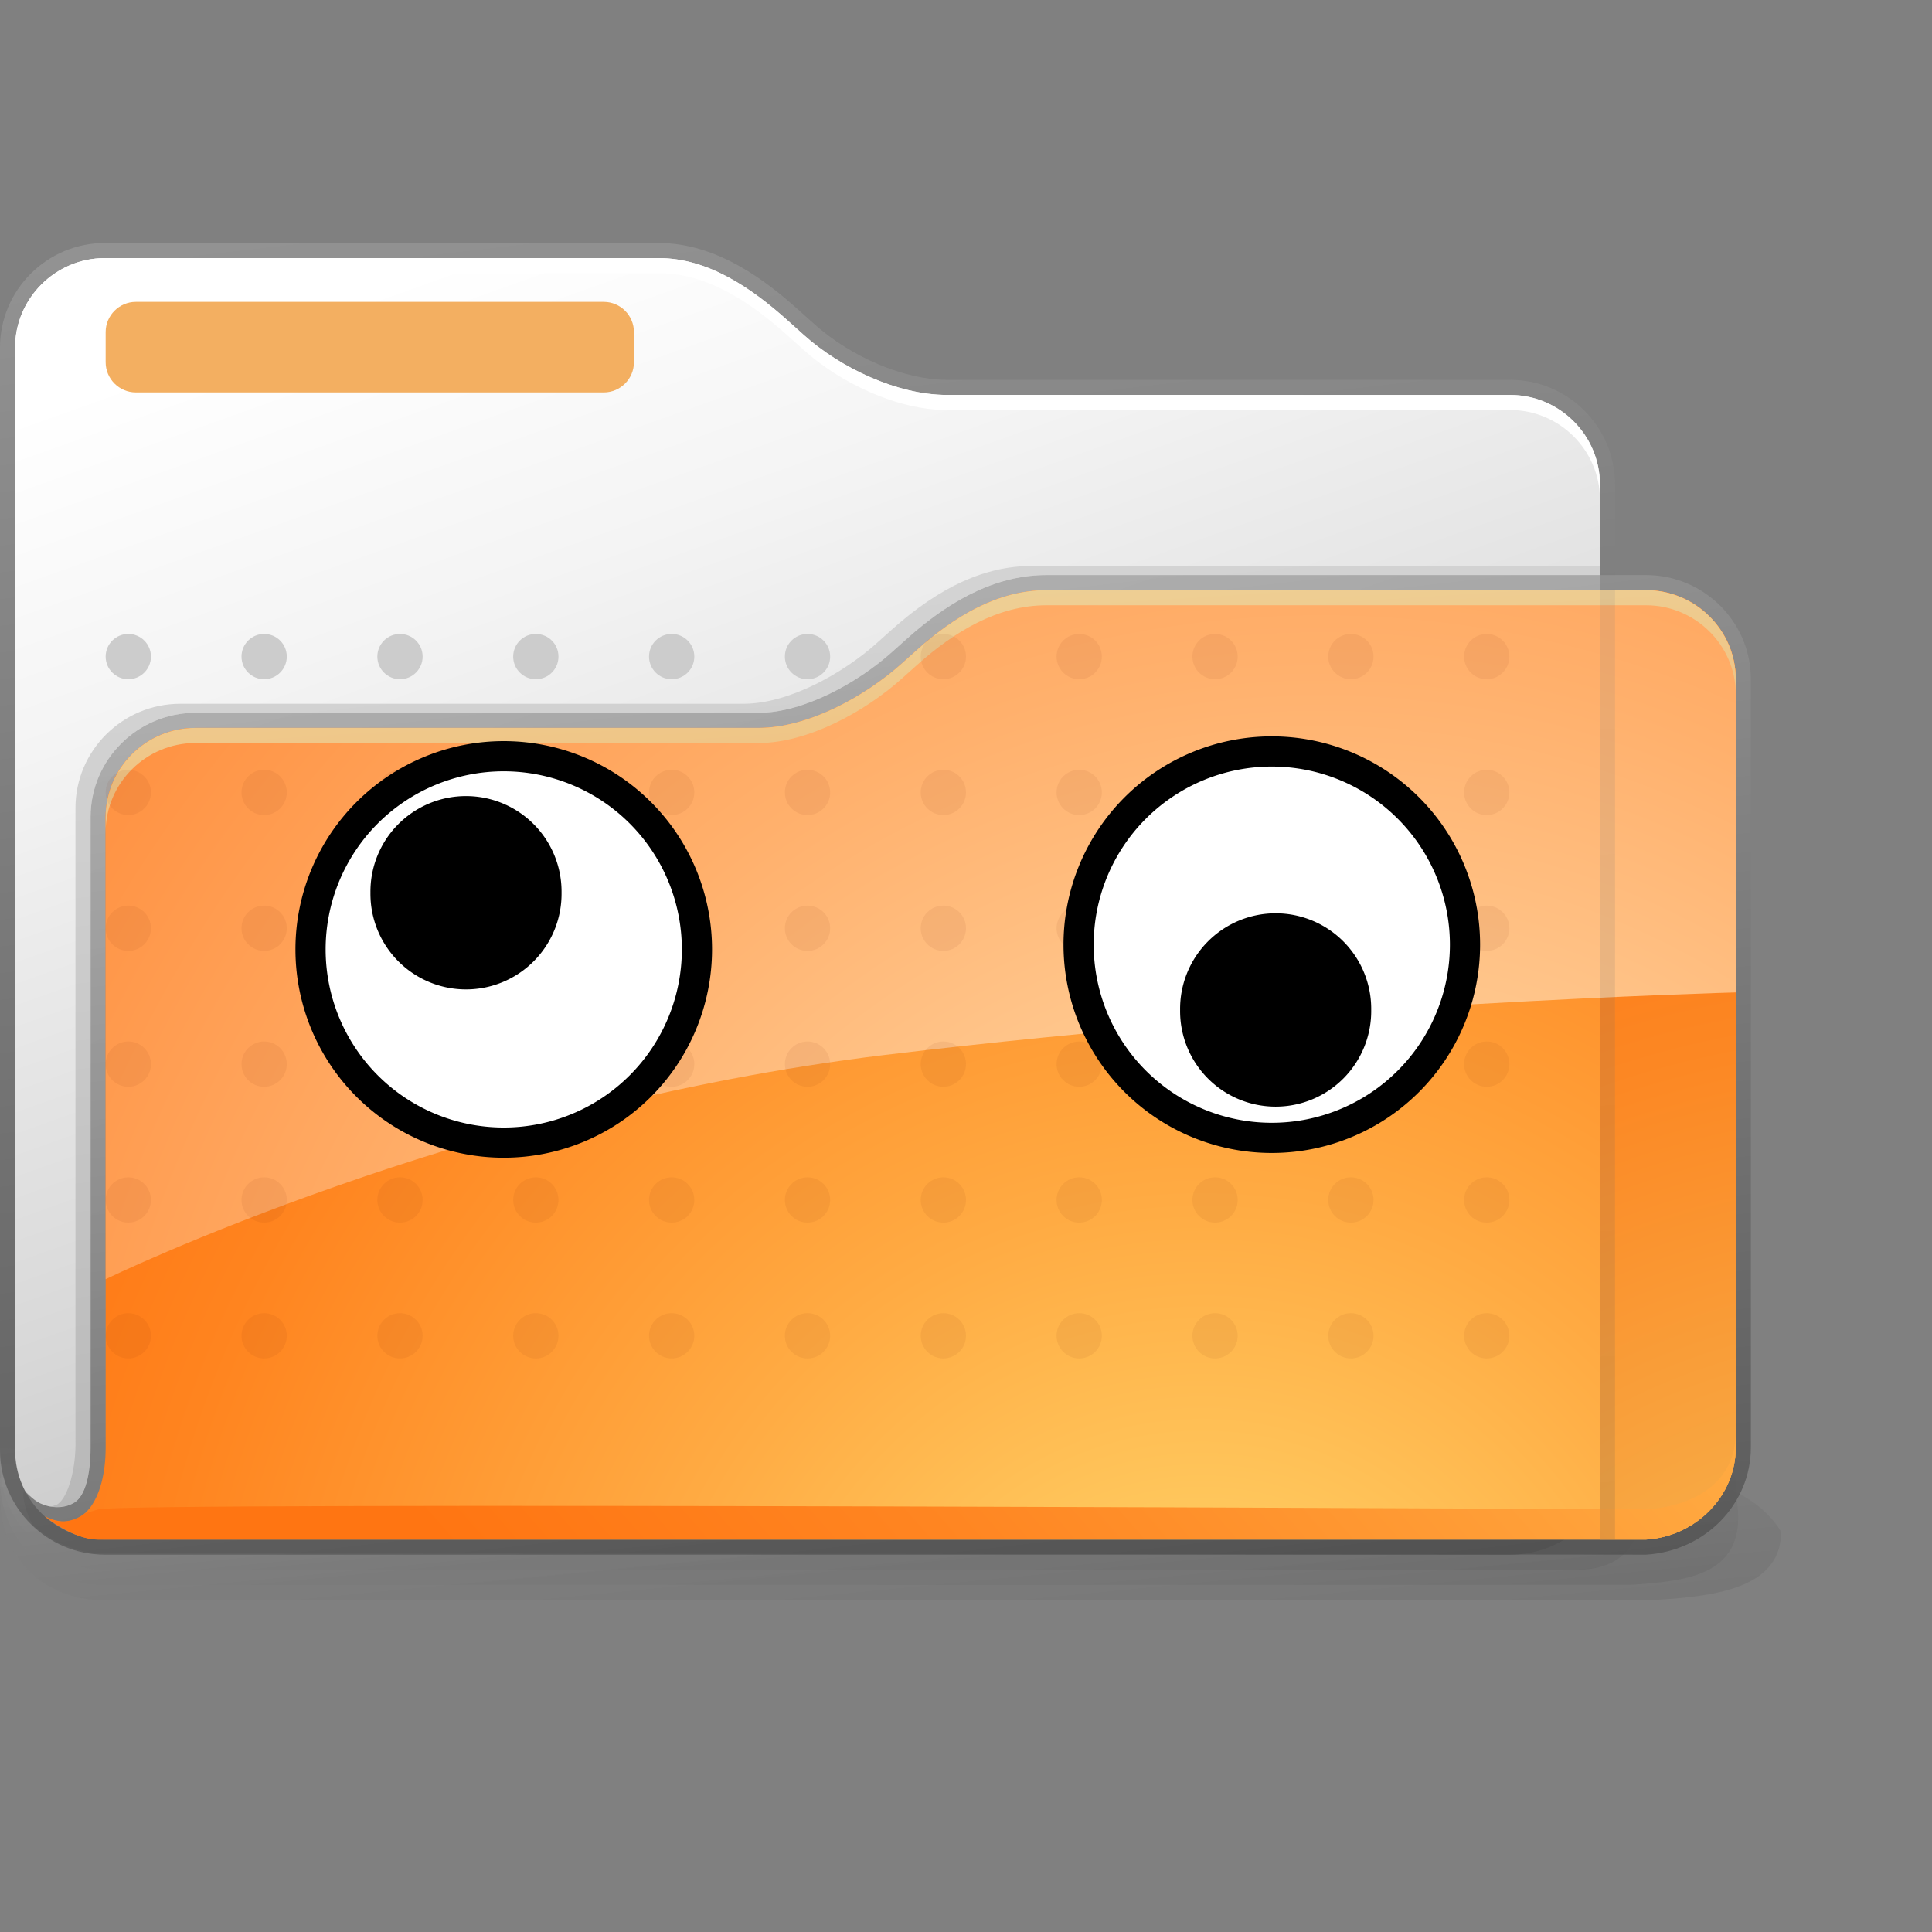 <?xml version="1.0" encoding="UTF-8" standalone="no"?>
<!-- Created with Inkscape (http://www.inkscape.org/) -->

<svg
   xmlns:dc="http://purl.org/dc/elements/1.1/"
   xmlns:cc="http://creativecommons.org/ns#"
   xmlns:rdf="http://www.w3.org/1999/02/22-rdf-syntax-ns#"
   xmlns:svg="http://www.w3.org/2000/svg"
   xmlns="http://www.w3.org/2000/svg"
   version="1.1"
   width="128"
   height="128"
   viewBox="0 0 128 128"
   id="Layer_1"
   xml:space="preserve"
   style="overflow:visible"><rect x="0" y="0" width="128" height="128" fill="#808080" stroke="none"/><defs
   id="defs6073" />
<linearGradient
   x1="53.916"
   y1="91.115"
   x2="55.82"
   y2="110.67"
   id="XMLID_14_"
   gradientUnits="userSpaceOnUse">
	<stop
   id="stop5949"
   style="stop-color:#999999;stop-opacity:1"
   offset="0" />
	<stop
   id="stop5951"
   style="stop-color:#4d4d4d;stop-opacity:1"
   offset="1" />
</linearGradient>
<path
   d="M 0,96.969 C 0,101.766 4.52,104 6.5,104 h 98.342 c 3.922,-0.238 4.158,-3.357 4.158,-7.104 v 0.109 C 109,93.197 0,96.969 0,96.969 z"
   id="path5953"
   style="opacity:0.2;fill:url(#XMLID_14_)" />
<linearGradient
   x1="56.851"
   y1="91.508"
   x2="58.826"
   y2="111.784"
   id="XMLID_15_"
   gradientUnits="userSpaceOnUse">
	<stop
   id="stop5956"
   style="stop-color:#999999;stop-opacity:1"
   offset="0" />
	<stop
   id="stop5958"
   style="stop-color:#4d4d4d;stop-opacity:1"
   offset="1" />
</linearGradient>
<path
   d="M 0,97.969 C 0,102.078 3.266,105 6.5,105 h 101.553 c 3.922,-0.238 7.114,-0.754 7.114,-4.5 L 115,98.005 C 115,94.296 0,95.861 0,97.969 z"
   id="path5960"
   style="opacity:0.2;fill:url(#XMLID_15_)" />
<linearGradient
   x1="57.941"
   y1="89.601"
   x2="60.232"
   y2="113.126"
   id="XMLID_16_"
   gradientUnits="userSpaceOnUse">
	<stop
   id="stop5963"
   style="stop-color:#999999;stop-opacity:1"
   offset="0" />
	<stop
   id="stop5965"
   style="stop-color:#4d4d4d;stop-opacity:1"
   offset="1" />
</linearGradient>
<path
   d="M 110.053,97.824 0,95.969 v 3 C 0,104.609 4.52,106 6.5,106 h 103.167 c 1.729,-0.104 3.551,-0.264 5.05,-0.729 1.903,-0.591 3.283,-1.675 3.283,-3.771 0,0 -1.794,-3.676 -7.947,-3.676 z"
   id="path5967"
   style="opacity:0.2;fill:url(#XMLID_16_)" />
<linearGradient
   x1="47.312"
   y1="10.758"
   x2="58.863"
   y2="110.298"
   id="XMLID_17_"
   gradientUnits="userSpaceOnUse">
	<stop
   id="stop5970"
   style="stop-color:#999999;stop-opacity:1"
   offset="0" />
	<stop
   id="stop5972"
   style="stop-color:#4d4d4d;stop-opacity:1"
   offset="1" />
</linearGradient>
<path
   d="M 6.946,16.1 C 3.116,16.1 0,19.209 0,23.031 V 96.069 C 0,99.891 3.116,103 6.946,103 h 93.108 c 3.83,0 6.945,-3.109 6.945,-6.931 V 32.097 c 0,-3.822 -3.115,-6.931 -6.945,-6.931 H 62.729 c -2.793,0 -6.33,-1.492 -8.801,-3.713 0,0 -1.035,-0.928 -1.035,-0.928 C 50.779,18.626 47.521,16.1 43.647,16.1 H 6.946 z"
   id="path5974"
   style="opacity:0.75;fill:url(#XMLID_17_)" />
<linearGradient
   x1="35.979"
   y1="15.023"
   x2="68.929"
   y2="107.283"
   id="XMLID_18_"
   gradientUnits="userSpaceOnUse">
	<stop
   id="stop5977"
   style="stop-color:#ffffff;stop-opacity:1"
   offset="0" />
	<stop
   id="stop5979"
   style="stop-color:#f4f4f4;stop-opacity:1"
   offset="0.219" />
	<stop
   id="stop5981"
   style="stop-color:#d8d8d8;stop-opacity:1"
   offset="0.601" />
	<stop
   id="stop5983"
   style="stop-color:#b3b3b3;stop-opacity:1"
   offset="1" />
</linearGradient>
<path
   d="m 106,96.069 c 0,3.263 -2.676,5.931 -5.945,5.931 H 6.946 C 3.676,102 1,99.332 1,96.069 V 23.031 C 1,19.769 3.676,17.1 6.946,17.1 h 36.701 c 3.271,0 6.149,1.987 8.578,4.169 l 1.034,0.928 c 2.429,2.182 6.2,3.969 9.47,3.969 h 37.326 c 3.27,0 5.945,2.668 5.945,5.931 v 63.972 z"
   id="path5985"
   style="fill:url(#XMLID_18_)" />
<path
   d="M 100.055,26.167 H 62.729 c -3.27,0 -7.041,-1.787 -9.47,-3.969 L 52.225,21.27 C 49.797,19.088 46.918,17.101 43.647,17.101 H 6.946 C 3.676,17.1 1,19.769 1,23.031 v 1 C 1,20.769 3.676,18.1 6.946,18.1 h 36.701 c 3.271,0 6.149,1.987 8.578,4.169 l 1.034,0.928 c 2.429,2.182 6.2,3.969 9.47,3.969 h 37.326 c 3.27,0 5.945,2.668 5.945,5.931 v -1 c 0,-3.262 -2.676,-5.93 -5.945,-5.93 z"
   id="path5987"
   style="fill:#ffffff" />
<linearGradient
   x1="49.922"
   y1="23.245"
   x2="58.37"
   y2="104.019"
   id="XMLID_19_"
   gradientUnits="userSpaceOnUse">
	<stop
   id="stop5990"
   style="stop-color:#d9d9d9;stop-opacity:1"
   offset="0" />
	<stop
   id="stop5992"
   style="stop-color:#cecece;stop-opacity:1"
   offset="0.375" />
	<stop
   id="stop5994"
   style="stop-color:#b3b3b3;stop-opacity:1"
   offset="1" />
</linearGradient>
<path
   d="m 3.344,99.816 c 0,0 0.984,0.168 1.615,-0.284 C 5.625,99.054 6,97.695 6,95.896 V 54.132 c 0,-3.808 3.117,-6.905 6.947,-6.905 h 37.308 c 2.996,0 6.582,-2.007 8.807,-3.997 l 1.033,-0.924 c 3.164,-2.831 6.188,-4.207 9.247,-4.207 H 106 v -0.6 H 68.342 c -3.059,0 -6.083,1.376 -9.247,4.207 l -1.033,0.924 c -2.225,1.989 -5.811,3.997 -8.807,3.997 H 11.947 C 8.117,46.627 5,49.725 5,53.533 v 41.763 c 0.062,2.017 -0.495,3.878 -1.167,4.351 -0.132,0.092 -0.489,0.169 -0.489,0.169 z"
   id="path5996"
   style="fill:url(#XMLID_19_)" />
<linearGradient
   x1="54.991"
   y1="39.262"
   x2="63.21"
   y2="110.089"
   id="XMLID_20_"
   gradientUnits="userSpaceOnUse">
	<stop
   id="stop5999"
   style="stop-color:#999999;stop-opacity:1"
   offset="0" />
	<stop
   id="stop6001"
   style="stop-color:#4d4d4d;stop-opacity:1"
   offset="1" />
</linearGradient>
<path
   d="m 69.342,38.1 c -3.059,0 -6.083,1.376 -9.247,4.207 l -1.033,0.924 c -2.225,1.989 -5.811,3.996 -8.807,3.996 H 12.947 C 9.117,47.227 6,50.325 6,54.132 V 95.895 C 6,97.742 5.63,99.06 4.985,99.514 4.607,99.78 3.94,99.97 3.171,99.78 2.409,99.592 2.104,99.218 1.608,98.758 c -0.241,0.421 0.332,2.104 0.705,2.414 0.219,0.183 2.062,1.719 4.344,1.719 L 109.053,103 C 112.976,102.762 116,99.642 116,95.896 V 45.005 C 116,41.198 112.884,38.1 109.053,38.1 H 69.342 z"
   id="path6003"
   style="opacity:0.75;fill:url(#XMLID_20_)" />
<radialGradient
   cx="79.615"
   cy="116.734"
   r="88.042"
   id="XMLID_21_"
   gradientUnits="userSpaceOnUse">
	<stop
   id="stop6006"
   style="stop-color:#ffdd70;stop-opacity:1"
   offset="0" />
	<stop
   id="stop6008"
   style="stop-color:#ffab43;stop-opacity:1"
   offset="0.423" />
	<stop
   id="stop6010"
   style="stop-color:#ff841f;stop-opacity:1"
   offset="0.802" />
	<stop
   id="stop6012"
   style="stop-color:#ff7512;stop-opacity:1"
   offset="1" />
</radialGradient>
<path
   d="m 7,95.896 c 0,3.417 -1.516,5.839 -4.047,4.558 0,0 1.859,1.547 3.547,1.547 1.688,0 102.553,0 102.553,0 3.271,-0.2 5.947,-2.857 5.947,-6.104 V 45.005 C 115,41.757 112.324,39.1 109.053,39.1 H 69.342 c -3.271,0 -6.151,1.779 -8.58,3.952 l -1.033,0.924 c -2.43,2.172 -6.202,4.251 -9.474,4.251 H 12.947 C 9.676,48.227 7,50.884 7,54.132 v 41.764 z"
   id="path6014"
   style="fill:url(#XMLID_21_)" />
<radialGradient
   cx="126.5"
   cy="130.198"
   r="82.374"
   id="XMLID_22_"
   gradientUnits="userSpaceOnUse">
	<stop
   id="stop6017"
   style="stop-color:#f2d26a;stop-opacity:1"
   offset="0" />
	<stop
   id="stop6019"
   style="stop-color:#f6b650;stop-opacity:1"
   offset="0.262" />
	<stop
   id="stop6021"
   style="stop-color:#fc8723;stop-opacity:1"
   offset="0.754" />
	<stop
   id="stop6023"
   style="stop-color:#ff7512;stop-opacity:1"
   offset="1" />
</radialGradient>
<path
   d="M 109.053,39.1 H 106 V 102 c 2.578,0 3.053,0 3.053,0 3.271,-0.2 5.947,-2.857 5.947,-6.104 V 45.005 c 0,-3.248 -2.676,-5.905 -5.947,-5.905 z"
   id="path6025"
   style="fill:url(#XMLID_22_)" />
<linearGradient
   x1="132.506"
   y1="35.301"
   x2="40.76"
   y2="115.453"
   id="XMLID_23_"
   gradientUnits="userSpaceOnUse">
	<stop
   id="stop6028"
   style="stop-color:#ffdd70;stop-opacity:1"
   offset="0" />
	<stop
   id="stop6030"
   style="stop-color:#ffb047;stop-opacity:1"
   offset="0.383" />
	<stop
   id="stop6032"
   style="stop-color:#ff8521;stop-opacity:1"
   offset="0.791" />
	<stop
   id="stop6034"
   style="stop-color:#ff7512;stop-opacity:1"
   offset="1" />
</linearGradient>
<path
   d="m 109.053,100 c 0,0 -100.947,-0.52 -102.553,0 -0.324,0.104 -0.608,0.189 -0.866,0.26 -0.623,0.479 -1.739,0.85 -2.638,0.19 0.483,0.38 2.087,1.55 3.504,1.55 1.688,0 102.553,0 102.553,0 3.271,-0.2 5.947,-2.857 5.947,-6.104 v -1 c 0,3.247 -2.676,4.904 -5.947,5.104 z"
   id="path6036"
   style="fill:url(#XMLID_23_)" />
<radialGradient
   cx="87.547"
   cy="108.134"
   r="112.454"
   id="XMLID_24_"
   gradientUnits="userSpaceOnUse">
	<stop
   id="stop6039"
   style="stop-color:#fff3cc;stop-opacity:1"
   offset="0" />
	<stop
   id="stop6041"
   style="stop-color:#ffdbaa;stop-opacity:1"
   offset="0.191" />
	<stop
   id="stop6043"
   style="stop-color:#ffb06c;stop-opacity:1"
   offset="0.574" />
	<stop
   id="stop6045"
   style="stop-color:#ff9445;stop-opacity:1"
   offset="0.854" />
	<stop
   id="stop6047"
   style="stop-color:#ff8a36;stop-opacity:1"
   offset="1" />
</radialGradient>
<path
   d="M 58.636,69.891 C 86.75,66.5 115,65.75 115,65.75 V 45.005 C 115,41.757 112.324,39.1 109.053,39.1 H 69.342 c -3.271,0 -6.151,1.779 -8.58,3.952 l -1.033,0.924 c -2.43,2.172 -6.202,4.251 -9.474,4.251 H 12.947 C 9.676,48.227 7,50.884 7,54.132 V 84.75 c 0,0 23.521,-11.469 51.636,-14.859 z"
   id="path6049"
   style="fill:url(#XMLID_24_)" />
<linearGradient
   x1="59.637"
   y1="28.64"
   x2="65.511"
   y2="120.586"
   id="XMLID_25_"
   gradientUnits="userSpaceOnUse">
	<stop
   id="stop6052"
   style="stop-color:#ebdba6;stop-opacity:1"
   offset="0" />
	<stop
   id="stop6054"
   style="stop-color:#ff7512;stop-opacity:1"
   offset="1" />
</linearGradient>
<path
   d="M 109.053,39.1 H 69.342 c -3.271,0 -6.151,1.779 -8.58,3.952 l -1.033,0.924 c -2.43,2.172 -6.202,4.251 -9.474,4.251 H 12.947 C 9.676,48.227 7,50.884 7,54.132 v 1 c 0,-3.248 2.676,-5.905 5.947,-5.905 h 37.308 c 3.271,0 7.044,-2.079 9.474,-4.251 l 1.033,-0.924 c 2.429,-2.173 5.309,-3.952 8.58,-3.952 h 39.711 c 3.271,0 5.947,2.657 5.947,5.905 v -1 c 0,-3.248 -2.676,-5.905 -5.947,-5.905 z"
   id="path6056"
   style="fill:url(#XMLID_25_)" />
<linearGradient
   x1="103.954"
   y1="11.405"
   x2="108.03"
   y2="106.01"
   id="XMLID_26_"
   gradientUnits="userSpaceOnUse">
	<stop
   id="stop6059"
   style="stop-color:#999999;stop-opacity:1"
   offset="0" />
	<stop
   id="stop6061"
   style="stop-color:#4d4d4d;stop-opacity:1"
   offset="1" />
</linearGradient>
<rect
   width="1"
   height="63"
   x="106"
   y="39"
   id="rect6063"
   style="opacity:0.15;fill:url(#XMLID_26_)" />
<path
   d="m 42,24 c 0,1.1 -0.9,2 -2,2 H 9 C 7.9,26 7,25.1 7,24 v -2 c 0,-1.1 0.9,-2 2,-2 h 31 c 1.1,0 2,0.9 2,2 v 2 z"
   id="path6065"
   style="fill:#f3af61" />
<path
   d="M 8.5,42 C 7.672,42 7,42.672 7,43.5 7,44.328 7.672,45 8.5,45 9.328,45 10,44.328 10,43.5 10,42.672 9.328,42 8.5,42 z m 9,0 C 16.672,42 16,42.672 16,43.5 16,44.328 16.672,45 17.5,45 18.328,45 19,44.328 19,43.5 19,42.672 18.328,42 17.5,42 z m 9,0 C 25.672,42 25,42.672 25,43.5 25,44.328 25.672,45 26.5,45 27.328,45 28,44.328 28,43.5 28,42.672 27.328,42 26.5,42 z m 9,0 C 34.672,42 34,42.672 34,43.5 34,44.328 34.672,45 35.5,45 36.328,45 37,44.328 37,43.5 37,42.672 36.328,42 35.5,42 z m 9,0 C 43.672,42 43,42.672 43,43.5 43,44.328 43.672,45 44.5,45 45.328,45 46,44.328 46,43.5 46,42.672 45.328,42 44.5,42 z m 9,0 C 52.672,42 52,42.672 52,43.5 52,44.328 52.672,45 53.5,45 54.328,45 55,44.328 55,43.5 55,42.672 54.328,42 53.5,42 z"
   id="path6067"
   style="fill:#cccccc" />
<path
   d="M 8.5,51 C 7.672,51 7,51.672 7,52.5 7,53.328 7.672,54 8.5,54 9.328,54 10,53.328 10,52.5 10,51.672 9.328,51 8.5,51 z m 9,0 C 16.672,51 16,51.672 16,52.5 16,53.328 16.672,54 17.5,54 18.328,54 19,53.328 19,52.5 19,51.672 18.328,51 17.5,51 z m 9,0 C 25.672,51 25,51.672 25,52.5 25,53.328 25.672,54 26.5,54 27.328,54 28,53.328 28,52.5 28,51.672 27.328,51 26.5,51 z m 9,0 C 34.672,51 34,51.672 34,52.5 34,53.328 34.672,54 35.5,54 36.328,54 37,53.328 37,52.5 37,51.672 36.328,51 35.5,51 z m 9,0 C 43.672,51 43,51.672 43,52.5 43,53.328 43.672,54 44.5,54 45.328,54 46,53.328 46,52.5 46,51.672 45.328,51 44.5,51 z m 9,0 C 52.672,51 52,51.672 52,52.5 52,53.328 52.672,54 53.5,54 54.328,54 55,53.328 55,52.5 55,51.672 54.328,51 53.5,51 z m 9,0 C 61.672,51 61,51.672 61,52.5 61,53.328 61.672,54 62.5,54 63.328,54 64,53.328 64,52.5 64,51.672 63.328,51 62.5,51 z m 9,0 C 70.672,51 70,51.672 70,52.5 70,53.328 70.672,54 71.5,54 72.328,54 73,53.328 73,52.5 73,51.672 72.328,51 71.5,51 z m 9,0 C 79.672,51 79,51.672 79,52.5 79,53.328 79.672,54 80.5,54 81.328,54 82,53.328 82,52.5 82,51.672 81.328,51 80.5,51 z m 9,0 C 88.672,51 88,51.672 88,52.5 88,53.328 88.672,54 89.5,54 90.328,54 91,53.328 91,52.5 91,51.672 90.328,51 89.5,51 z m 9,0 c -0.828,0 -1.5,0.672 -1.5,1.5 0,0.828 0.672,1.5 1.5,1.5 0.828,0 1.5,-0.672 1.5,-1.5 0,-0.828 -0.672,-1.5 -1.5,-1.5 z m -36,-9 C 61.672,42 61,42.672 61,43.5 61,44.328 61.672,45 62.5,45 63.328,45 64,44.328 64,43.5 64,42.672 63.328,42 62.5,42 z m 9,0 C 70.672,42 70,42.672 70,43.5 70,44.328 70.672,45 71.5,45 72.328,45 73,44.328 73,43.5 73,42.672 72.328,42 71.5,42 z m 9,0 C 79.672,42 79,42.672 79,43.5 79,44.328 79.672,45 80.5,45 81.328,45 82,44.328 82,43.5 82,42.672 81.328,42 80.5,42 z m 9,0 C 88.672,42 88,42.672 88,43.5 88,44.328 88.672,45 89.5,45 90.328,45 91,44.328 91,43.5 91,42.672 90.328,42 89.5,42 z m 9,3 c 0.828,0 1.5,-0.672 1.5,-1.5 0,-0.828 -0.672,-1.5 -1.5,-1.5 -0.828,0 -1.5,0.672 -1.5,1.5 0,0.828 0.672,1.5 1.5,1.5 z M 8.5,60 C 7.672,60 7,60.672 7,61.5 7,62.328 7.672,63 8.5,63 9.328,63 10,62.328 10,61.5 10,60.672 9.328,60 8.5,60 z m 9,0 C 16.672,60 16,60.672 16,61.5 16,62.328 16.672,63 17.5,63 18.328,63 19,62.328 19,61.5 19,60.672 18.328,60 17.5,60 z m 9,0 C 25.672,60 25,60.672 25,61.5 25,62.328 25.672,63 26.5,63 27.328,63 28,62.328 28,61.5 28,60.672 27.328,60 26.5,60 z m 9,0 C 34.672,60 34,60.672 34,61.5 34,62.328 34.672,63 35.5,63 36.328,63 37,62.328 37,61.5 37,60.672 36.328,60 35.5,60 z m 9,0 C 43.672,60 43,60.672 43,61.5 43,62.328 43.672,63 44.5,63 45.328,63 46,62.328 46,61.5 46,60.672 45.328,60 44.5,60 z m 9,0 C 52.672,60 52,60.672 52,61.5 52,62.328 52.672,63 53.5,63 54.328,63 55,62.328 55,61.5 55,60.672 54.328,60 53.5,60 z m 9,0 C 61.672,60 61,60.672 61,61.5 61,62.328 61.672,63 62.5,63 63.328,63 64,62.328 64,61.5 64,60.672 63.328,60 62.5,60 z m 9,0 C 70.672,60 70,60.672 70,61.5 70,62.328 70.672,63 71.5,63 72.328,63 73,62.328 73,61.5 73,60.672 72.328,60 71.5,60 z m 9,0 C 79.672,60 79,60.672 79,61.5 79,62.328 79.672,63 80.5,63 81.328,63 82,62.328 82,61.5 82,60.672 81.328,60 80.5,60 z m 9,0 C 88.672,60 88,60.672 88,61.5 88,62.328 88.672,63 89.5,63 90.328,63 91,62.328 91,61.5 91,60.672 90.328,60 89.5,60 z m 9,0 c -0.828,0 -1.5,0.672 -1.5,1.5 0,0.828 0.672,1.5 1.5,1.5 0.828,0 1.5,-0.672 1.5,-1.5 0,-0.828 -0.672,-1.5 -1.5,-1.5 z m -90,9 C 7.672,69 7,69.672 7,70.5 7,71.328 7.672,72 8.5,72 9.328,72 10,71.328 10,70.5 10,69.672 9.328,69 8.5,69 z m 9,0 C 16.672,69 16,69.672 16,70.5 16,71.328 16.672,72 17.5,72 18.328,72 19,71.328 19,70.5 19,69.672 18.328,69 17.5,69 z m 9,0 C 25.672,69 25,69.672 25,70.5 25,71.328 25.672,72 26.5,72 27.328,72 28,71.328 28,70.5 28,69.672 27.328,69 26.5,69 z m 9,0 C 34.672,69 34,69.672 34,70.5 34,71.328 34.672,72 35.5,72 36.328,72 37,71.328 37,70.5 37,69.672 36.328,69 35.5,69 z m 9,0 C 43.672,69 43,69.672 43,70.5 43,71.328 43.672,72 44.5,72 45.328,72 46,71.328 46,70.5 46,69.672 45.328,69 44.5,69 z m 9,0 C 52.672,69 52,69.672 52,70.5 52,71.328 52.672,72 53.5,72 54.328,72 55,71.328 55,70.5 55,69.672 54.328,69 53.5,69 z m 9,0 C 61.672,69 61,69.672 61,70.5 61,71.328 61.672,72 62.5,72 63.328,72 64,71.328 64,70.5 64,69.672 63.328,69 62.5,69 z m 9,0 C 70.672,69 70,69.672 70,70.5 70,71.328 70.672,72 71.5,72 72.328,72 73,71.328 73,70.5 73,69.672 72.328,69 71.5,69 z m 9,0 C 79.672,69 79,69.672 79,70.5 79,71.328 79.672,72 80.5,72 81.328,72 82,71.328 82,70.5 82,69.672 81.328,69 80.5,69 z m 9,0 C 88.672,69 88,69.672 88,70.5 88,71.328 88.672,72 89.5,72 90.328,72 91,71.328 91,70.5 91,69.672 90.328,69 89.5,69 z m 9,0 c -0.828,0 -1.5,0.672 -1.5,1.5 0,0.828 0.672,1.5 1.5,1.5 0.828,0 1.5,-0.672 1.5,-1.5 0,-0.828 -0.672,-1.5 -1.5,-1.5 z m -90,9 C 7.672,78 7,78.672 7,79.5 7,80.328 7.672,81 8.5,81 9.328,81 10,80.328 10,79.5 10,78.672 9.328,78 8.5,78 z m 9,0 C 16.672,78 16,78.672 16,79.5 16,80.328 16.672,81 17.5,81 18.328,81 19,80.328 19,79.5 19,78.672 18.328,78 17.5,78 z m 9,0 C 25.672,78 25,78.672 25,79.5 25,80.328 25.672,81 26.5,81 27.328,81 28,80.328 28,79.5 28,78.672 27.328,78 26.5,78 z m 9,0 C 34.672,78 34,78.672 34,79.5 34,80.328 34.672,81 35.5,81 36.328,81 37,80.328 37,79.5 37,78.672 36.328,78 35.5,78 z m 9,0 C 43.672,78 43,78.672 43,79.5 43,80.328 43.672,81 44.5,81 45.328,81 46,80.328 46,79.5 46,78.672 45.328,78 44.5,78 z m 9,0 C 52.672,78 52,78.672 52,79.5 52,80.328 52.672,81 53.5,81 54.328,81 55,80.328 55,79.5 55,78.672 54.328,78 53.5,78 z m 9,0 C 61.672,78 61,78.672 61,79.5 61,80.328 61.672,81 62.5,81 63.328,81 64,80.328 64,79.5 64,78.672 63.328,78 62.5,78 z m 9,0 C 70.672,78 70,78.672 70,79.5 70,80.328 70.672,81 71.5,81 72.328,81 73,80.328 73,79.5 73,78.672 72.328,78 71.5,78 z m 9,0 C 79.672,78 79,78.672 79,79.5 79,80.328 79.672,81 80.5,81 81.328,81 82,80.328 82,79.5 82,78.672 81.328,78 80.5,78 z m 9,0 C 88.672,78 88,78.672 88,79.5 88,80.328 88.672,81 89.5,81 90.328,81 91,80.328 91,79.5 91,78.672 90.328,78 89.5,78 z m 9,0 c -0.828,0 -1.5,0.672 -1.5,1.5 0,0.828 0.672,1.5 1.5,1.5 0.828,0 1.5,-0.672 1.5,-1.5 0,-0.828 -0.672,-1.5 -1.5,-1.5 z m -90,9 C 7.672,87 7,87.672 7,88.5 7,89.328 7.672,90 8.5,90 9.328,90 10,89.328 10,88.5 10,87.672 9.328,87 8.5,87 z m 9,0 C 16.672,87 16,87.672 16,88.5 16,89.328 16.672,90 17.5,90 18.328,90 19,89.328 19,88.5 19,87.672 18.328,87 17.5,87 z m 9,0 C 25.672,87 25,87.672 25,88.5 25,89.328 25.672,90 26.5,90 27.328,90 28,89.328 28,88.5 28,87.672 27.328,87 26.5,87 z m 9,0 C 34.672,87 34,87.672 34,88.5 34,89.328 34.672,90 35.5,90 36.328,90 37,89.328 37,88.5 37,87.672 36.328,87 35.5,87 z m 9,0 C 43.672,87 43,87.672 43,88.5 43,89.328 43.672,90 44.5,90 45.328,90 46,89.328 46,88.5 46,87.672 45.328,87 44.5,87 z m 9,0 C 52.672,87 52,87.672 52,88.5 52,89.328 52.672,90 53.5,90 54.328,90 55,89.328 55,88.5 55,87.672 54.328,87 53.5,87 z m 9,0 C 61.672,87 61,87.672 61,88.5 61,89.328 61.672,90 62.5,90 63.328,90 64,89.328 64,88.5 64,87.672 63.328,87 62.5,87 z m 9,0 C 70.672,87 70,87.672 70,88.5 70,89.328 70.672,90 71.5,90 72.328,90 73,89.328 73,88.5 73,87.672 72.328,87 71.5,87 z m 9,0 C 79.672,87 79,87.672 79,88.5 79,89.328 79.672,90 80.5,90 81.328,90 82,89.328 82,88.5 82,87.672 81.328,87 80.5,87 z m 9,0 C 88.672,87 88,87.672 88,88.5 88,89.328 88.672,90 89.5,90 90.328,90 91,89.328 91,88.5 91,87.672 90.328,87 89.5,87 z m 9,0 c -0.828,0 -1.5,0.672 -1.5,1.5 0,0.828 0.672,1.5 1.5,1.5 0.828,0 1.5,-0.672 1.5,-1.5 0,-0.828 -0.672,-1.5 -1.5,-1.5 z"
   id="path6069"
   style="opacity:0.07;fill:#802600" />
<g
   id="g6859"><path
     d="m 46.174,62.901 a 12.8,12.8 0 1 1 -25.6,0 12.8,12.8 0 1 1 25.6,0 z"
     id="path6077"
     style="fill:#ffffff;fill-opacity:1;fill-rule:evenodd;stroke:#000000;stroke-width:2;stroke-miterlimit:4;stroke-opacity:1;stroke-dasharray:none" /><path
     d="m 36.204,59.146 a 5.331,5.331 0 1 1 -10.661,0 5.331,5.331 0 1 1 10.661,0 z"
     id="path6851"
     style="fill:#000000;fill-opacity:1;fill-rule:evenodd;stroke:#000000;stroke-width:2;stroke-miterlimit:4;stroke-opacity:1;stroke-dasharray:none" /></g><g
   transform="translate(-1.885,3.769)"
   id="g6855"><path
     d="m 46.174,62.901 a 12.8,12.8 0 1 1 -25.6,0 12.8,12.8 0 1 1 25.6,0 z"
     transform="translate(52.771,-4.083)"
     id="path6081"
     style="fill:#ffffff;fill-opacity:1;fill-rule:evenodd;stroke:#000000;stroke-width:2;stroke-miterlimit:4;stroke-opacity:1;stroke-dasharray:none" /><path
     d="m 36.204,59.146 a 5.331,5.331 0 1 1 -10.661,0 5.331,5.331 0 1 1 10.661,0 z"
     transform="translate(55.527,3.998)"
     id="path6853"
     style="fill:#000000;fill-opacity:1;fill-rule:evenodd;stroke:#000000;stroke-width:2;stroke-miterlimit:4;stroke-opacity:1;stroke-dasharray:none" /></g></svg>